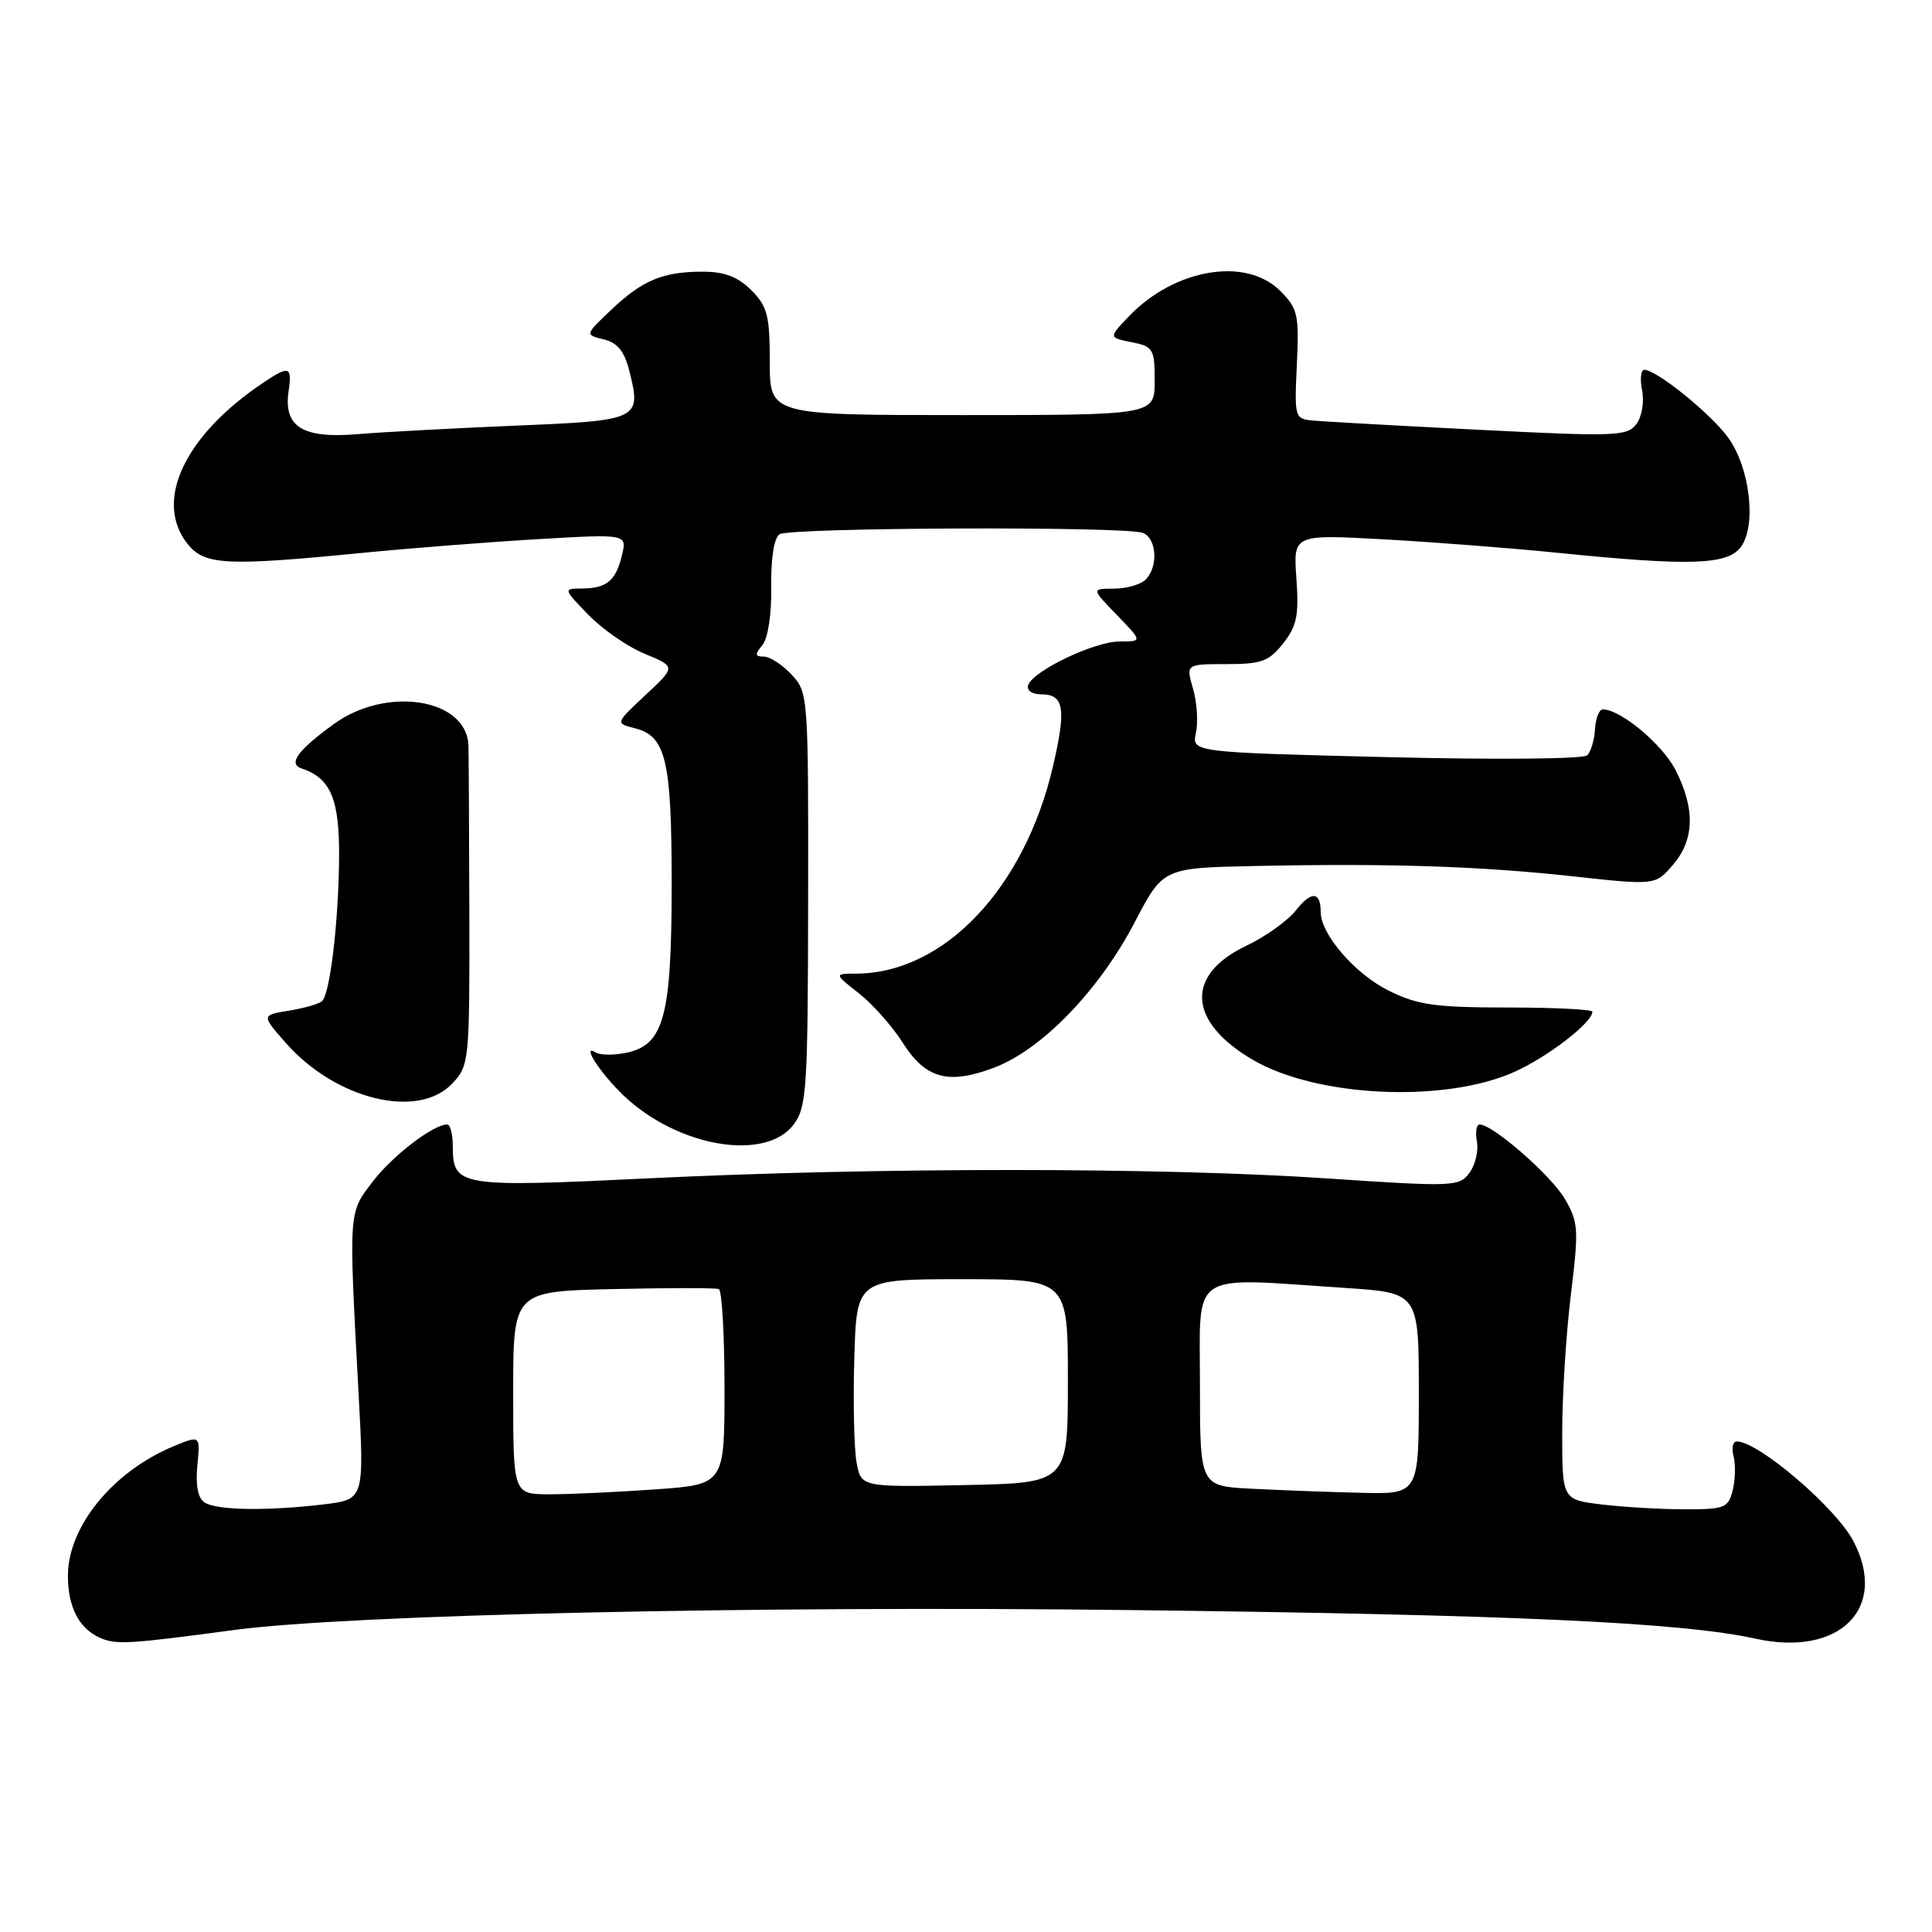 <?xml version="1.0" encoding="UTF-8" standalone="no"?>
<!DOCTYPE svg PUBLIC "-//W3C//DTD SVG 1.1//EN" "http://www.w3.org/Graphics/SVG/1.1/DTD/svg11.dtd" >
<svg xmlns="http://www.w3.org/2000/svg" xmlns:xlink="http://www.w3.org/1999/xlink" version="1.1" viewBox="0 0 256 256">
 <g >
 <path fill="currentColor"
d=" M 31.04 215.98 C 46.26 213.95 99.85 212.75 149.50 213.34 C 200.17 213.94 222.83 214.97 232.60 217.13 C 243.75 219.59 250.26 213.11 245.58 204.20 C 243.25 199.76 233.00 191.00 230.13 191.00 C 229.61 191.00 229.42 191.89 229.71 192.98 C 229.99 194.08 229.94 196.10 229.59 197.48 C 229.01 199.81 228.52 200.00 223.23 199.99 C 220.08 199.99 215.14 199.70 212.25 199.35 C 207.00 198.72 207.00 198.72 207.00 189.80 C 207.00 184.90 207.52 176.68 208.15 171.54 C 209.21 162.89 209.15 161.94 207.35 158.86 C 205.53 155.75 197.81 149.00 196.06 149.00 C 195.63 149.00 195.47 150.01 195.70 151.25 C 195.93 152.49 195.48 154.36 194.71 155.41 C 193.35 157.24 192.59 157.27 175.90 156.15 C 153.95 154.67 116.34 154.66 86.25 156.12 C 60.77 157.36 60.00 157.23 60.00 151.88 C 60.00 150.29 59.66 149.00 59.25 149.00 C 57.39 149.01 51.97 153.17 49.37 156.59 C 46.16 160.79 46.20 160.22 47.51 184.59 C 48.27 198.69 48.27 198.69 42.88 199.34 C 35.43 200.23 28.76 200.13 27.13 199.10 C 26.23 198.53 25.90 196.88 26.15 194.20 C 26.54 190.17 26.54 190.17 23.02 191.63 C 14.96 194.97 9.00 202.27 9.00 208.80 C 9.00 212.98 10.50 215.84 13.32 217.05 C 15.43 217.95 17.11 217.85 31.04 215.98 Z  M 105.18 148.98 C 106.90 146.66 107.05 144.26 107.08 119.10 C 107.12 92.16 107.08 91.72 104.88 89.38 C 103.66 88.07 102.00 87.00 101.20 87.00 C 100.02 87.00 99.99 86.72 101.02 85.48 C 101.76 84.58 102.25 81.41 102.19 77.75 C 102.14 73.94 102.57 71.26 103.30 70.79 C 104.72 69.89 149.11 69.72 151.42 70.61 C 153.28 71.32 153.51 75.09 151.80 76.80 C 151.14 77.46 149.25 78.00 147.60 78.00 C 144.61 78.00 144.61 78.00 148.00 81.50 C 151.39 85.00 151.39 85.00 148.35 85.00 C 145.01 85.00 136.87 88.89 136.24 90.79 C 136.01 91.48 136.74 92.00 137.95 92.00 C 141.00 92.00 141.31 93.86 139.53 101.52 C 135.78 117.68 125.12 128.94 113.50 129.01 C 110.50 129.02 110.50 129.02 113.82 131.63 C 115.64 133.07 118.23 135.98 119.57 138.10 C 122.62 142.95 125.67 143.78 131.78 141.45 C 138.09 139.04 145.65 131.20 150.33 122.25 C 154.11 115.00 154.11 115.00 166.30 114.75 C 184.14 114.38 196.11 114.77 208.42 116.12 C 219.34 117.31 219.34 117.31 221.67 114.60 C 224.53 111.28 224.64 107.18 222.03 102.06 C 220.28 98.62 214.74 94.00 212.38 94.00 C 211.90 94.00 211.43 95.17 211.35 96.60 C 211.27 98.03 210.80 99.60 210.32 100.08 C 209.82 100.58 198.18 100.68 183.67 100.32 C 157.91 99.68 157.91 99.68 158.47 97.09 C 158.78 95.66 158.60 93.04 158.08 91.25 C 157.14 88.00 157.14 88.00 162.50 88.00 C 167.15 88.00 168.14 87.64 170.03 85.25 C 171.84 82.95 172.13 81.53 171.78 76.65 C 171.36 70.80 171.36 70.80 183.43 71.47 C 190.07 71.84 200.45 72.64 206.50 73.26 C 223.89 75.02 228.89 74.86 230.66 72.50 C 232.76 69.69 231.91 62.08 229.03 58.04 C 226.79 54.90 219.52 49.00 217.87 49.00 C 217.42 49.00 217.29 50.24 217.59 51.75 C 217.89 53.29 217.55 55.25 216.81 56.22 C 215.60 57.81 213.96 57.86 196.00 56.95 C 185.28 56.41 175.38 55.86 174.00 55.73 C 171.55 55.50 171.51 55.35 171.84 48.29 C 172.15 41.68 171.97 40.88 169.63 38.54 C 165.09 34.00 155.65 35.59 149.59 41.91 C 146.89 44.73 146.89 44.73 149.94 45.34 C 152.81 45.91 153.00 46.23 153.00 50.47 C 153.00 55.00 153.00 55.00 127.50 55.00 C 102.00 55.00 102.00 55.00 102.00 47.95 C 102.00 41.81 101.69 40.60 99.55 38.45 C 97.76 36.67 96.00 36.00 93.11 36.00 C 87.83 36.00 85.14 37.12 80.97 41.07 C 77.50 44.36 77.50 44.36 80.00 44.97 C 81.83 45.42 82.74 46.54 83.40 49.18 C 85.00 55.60 84.75 55.72 68.32 56.40 C 60.17 56.74 50.73 57.25 47.34 57.53 C 40.08 58.13 37.55 56.55 38.24 51.84 C 38.72 48.55 38.33 48.41 34.97 50.65 C 24.41 57.70 20.31 66.45 24.90 72.13 C 27.14 74.89 30.02 75.03 48.00 73.26 C 54.33 72.64 64.81 71.82 71.30 71.44 C 83.10 70.75 83.10 70.75 82.40 73.63 C 81.57 77.00 80.39 77.96 77.05 77.98 C 74.63 78.00 74.64 78.04 77.97 81.47 C 79.82 83.38 83.18 85.71 85.45 86.64 C 89.56 88.34 89.56 88.34 85.54 92.09 C 81.52 95.84 81.52 95.84 84.13 96.50 C 88.24 97.53 89.00 100.72 89.00 117.08 C 89.00 134.58 87.99 138.40 83.12 139.47 C 81.43 139.84 79.54 139.84 78.92 139.45 C 76.96 138.24 79.58 142.27 82.66 145.19 C 89.85 152.01 101.47 153.96 105.18 148.98 Z  M 59.94 143.56 C 62.17 141.19 62.23 140.63 62.19 120.81 C 62.16 109.64 62.11 99.71 62.07 98.75 C 61.82 92.55 51.23 90.87 44.25 95.93 C 39.46 99.40 38.14 101.21 39.95 101.82 C 43.84 103.11 45.00 105.90 44.93 113.75 C 44.85 122.25 43.74 131.59 42.69 132.64 C 42.32 133.01 40.36 133.58 38.33 133.91 C 34.63 134.51 34.63 134.51 37.84 138.16 C 44.46 145.71 55.41 148.38 59.94 143.56 Z  M 200.58 142.07 C 205.01 140.11 211.00 135.50 211.00 134.06 C 211.00 133.75 205.93 133.50 199.75 133.50 C 190.13 133.49 187.85 133.17 184.00 131.26 C 179.55 129.05 175.00 123.80 175.00 120.85 C 175.00 118.12 173.77 118.02 171.74 120.60 C 170.64 122.00 167.67 124.12 165.14 125.32 C 157.02 129.18 157.37 135.37 166.00 140.43 C 174.46 145.38 191.28 146.18 200.58 142.07 Z  M 68.00 184.56 C 68.00 171.11 68.00 171.11 81.25 170.81 C 88.54 170.64 94.84 170.64 95.25 170.81 C 95.66 170.98 96.00 176.87 96.00 183.91 C 96.00 196.70 96.00 196.70 86.85 197.35 C 81.81 197.71 75.51 198.00 72.85 198.00 C 68.00 198.00 68.00 198.00 68.00 184.56 Z  M 165.75 197.26 C 159.00 196.91 159.00 196.91 159.00 183.45 C 159.00 168.16 157.33 169.27 178.25 170.66 C 188.00 171.30 188.00 171.30 188.00 184.65 C 188.00 198.00 188.00 198.00 180.25 197.80 C 175.99 197.70 169.46 197.45 165.75 197.26 Z  M 113.50 193.78 C 113.17 191.98 113.03 185.78 113.20 180.00 C 113.50 169.50 113.50 169.50 127.50 169.50 C 141.50 169.50 141.50 169.50 141.50 183.00 C 141.50 196.50 141.50 196.50 127.80 196.78 C 114.10 197.06 114.10 197.06 113.50 193.78 Z "/>
</g>
</svg>